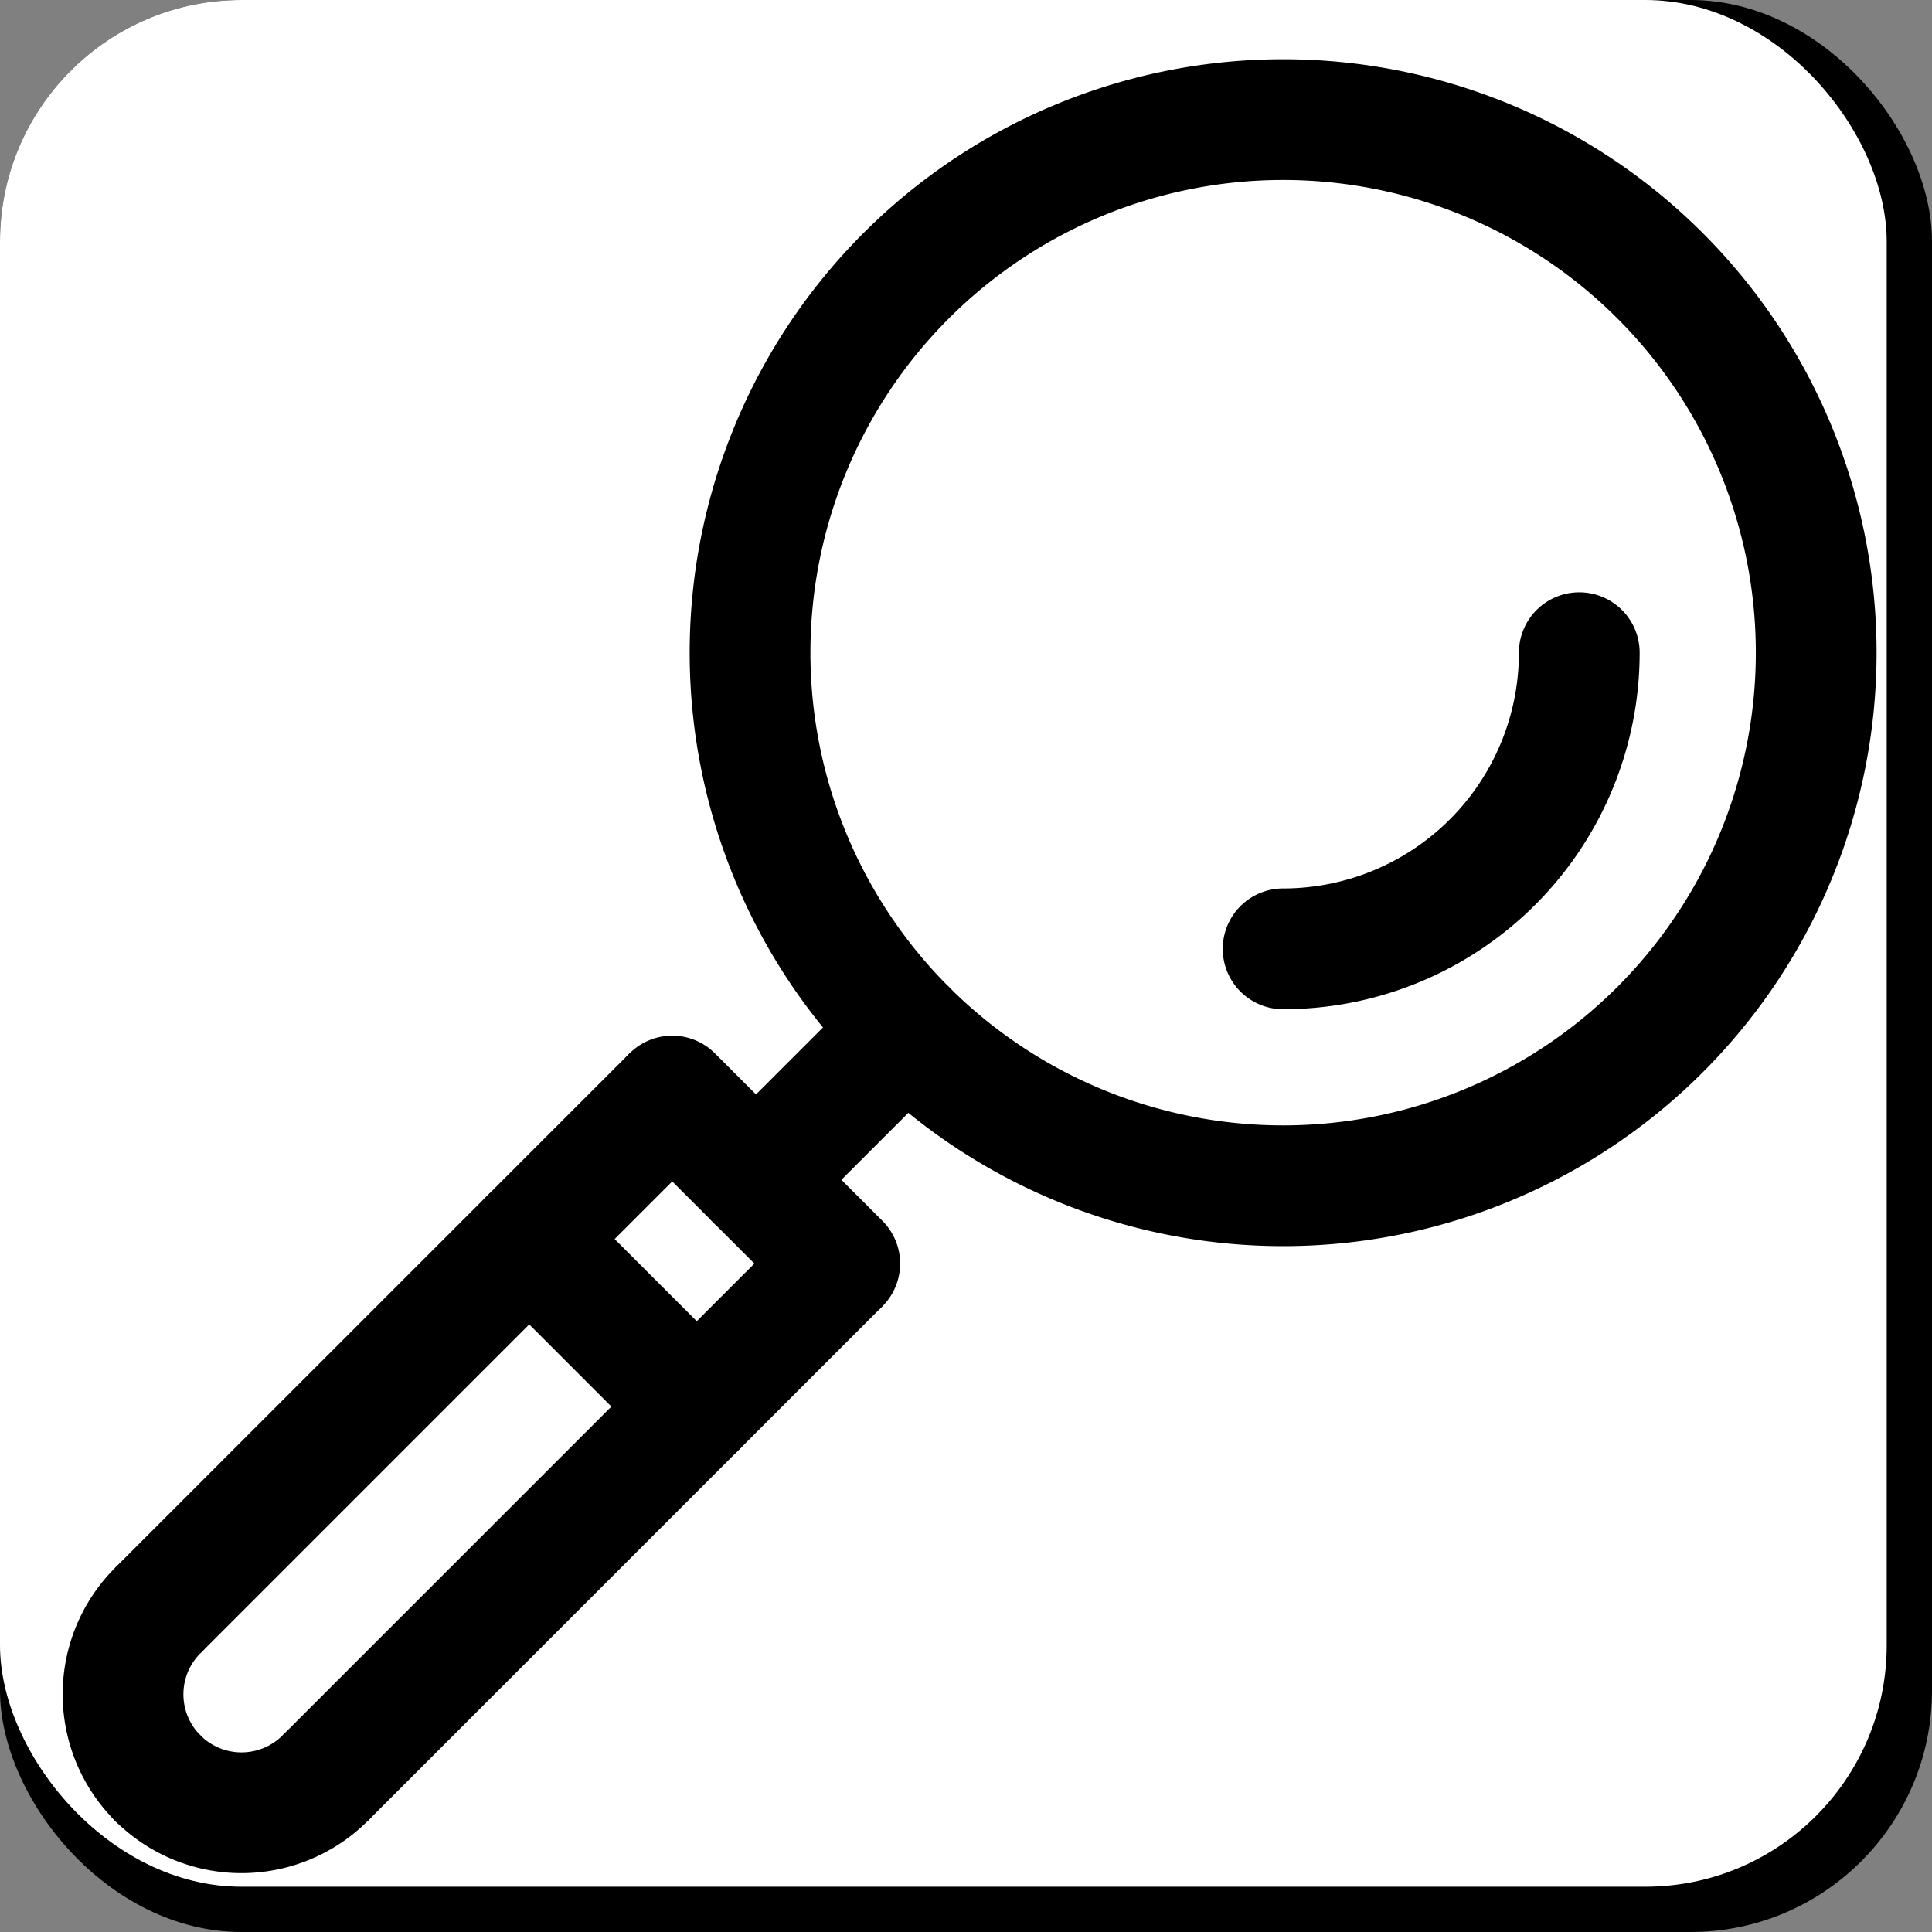 <svg xmlns="http://www.w3.org/2000/svg" width="256" height="256" viewBox="0 0 256 256">
    <rect x="0" y="0" width="256" height="256" fill="#808080" stroke="none"/>
    <rect width="256" height="256" fill="black" rx="32"/>
    <rect width="250" height="250" fill="white" rx="32"/>

    <g fill="none" stroke="currentColor" stroke-width="16">
        <path d="m 89.074,145.231 -68.173,68.173"/>
        <path d="M 111.273,167.43 43.099,235.603"/>
        <path stroke-linecap="round" stroke-linejoin="round"
              d="m 43.099,235.603 a 15.697,15.697 0 0 1 -22.199,0"/>
        <path stroke-linecap="round" stroke-linejoin="round"
              d="m 20.901,213.405 a 15.697,15.697 0 0 0 0,22.199"/>
        <path stroke-linecap="round" stroke-linejoin="round"
              d="M 240.656,86.484 A 70.636,70.636 0 0 1 170.02,157.119 70.636,70.636 0 0 1 99.385,86.484 70.636,70.636 0 0 1 170.02,15.848 70.636,70.636 0 0 1 240.656,86.484 Z"/>
        <path stroke-linecap="round" stroke-linejoin="round" d="m 89.074,145.231 22.199,22.199"/>
        <path stroke-linecap="round" stroke-linejoin="round" d="m 100.173,156.331 19.9,-19.9"/>
        <path stroke-linecap="round" stroke-linejoin="round" d="m 70.126,164.179 22.199,22.199"/>
        <path stroke-linecap="round" stroke-linejoin="round"
              d="M 209.262,86.484 A 39.242,39.242 0 0 1 170.02,125.726"/>
    </g>
</svg>